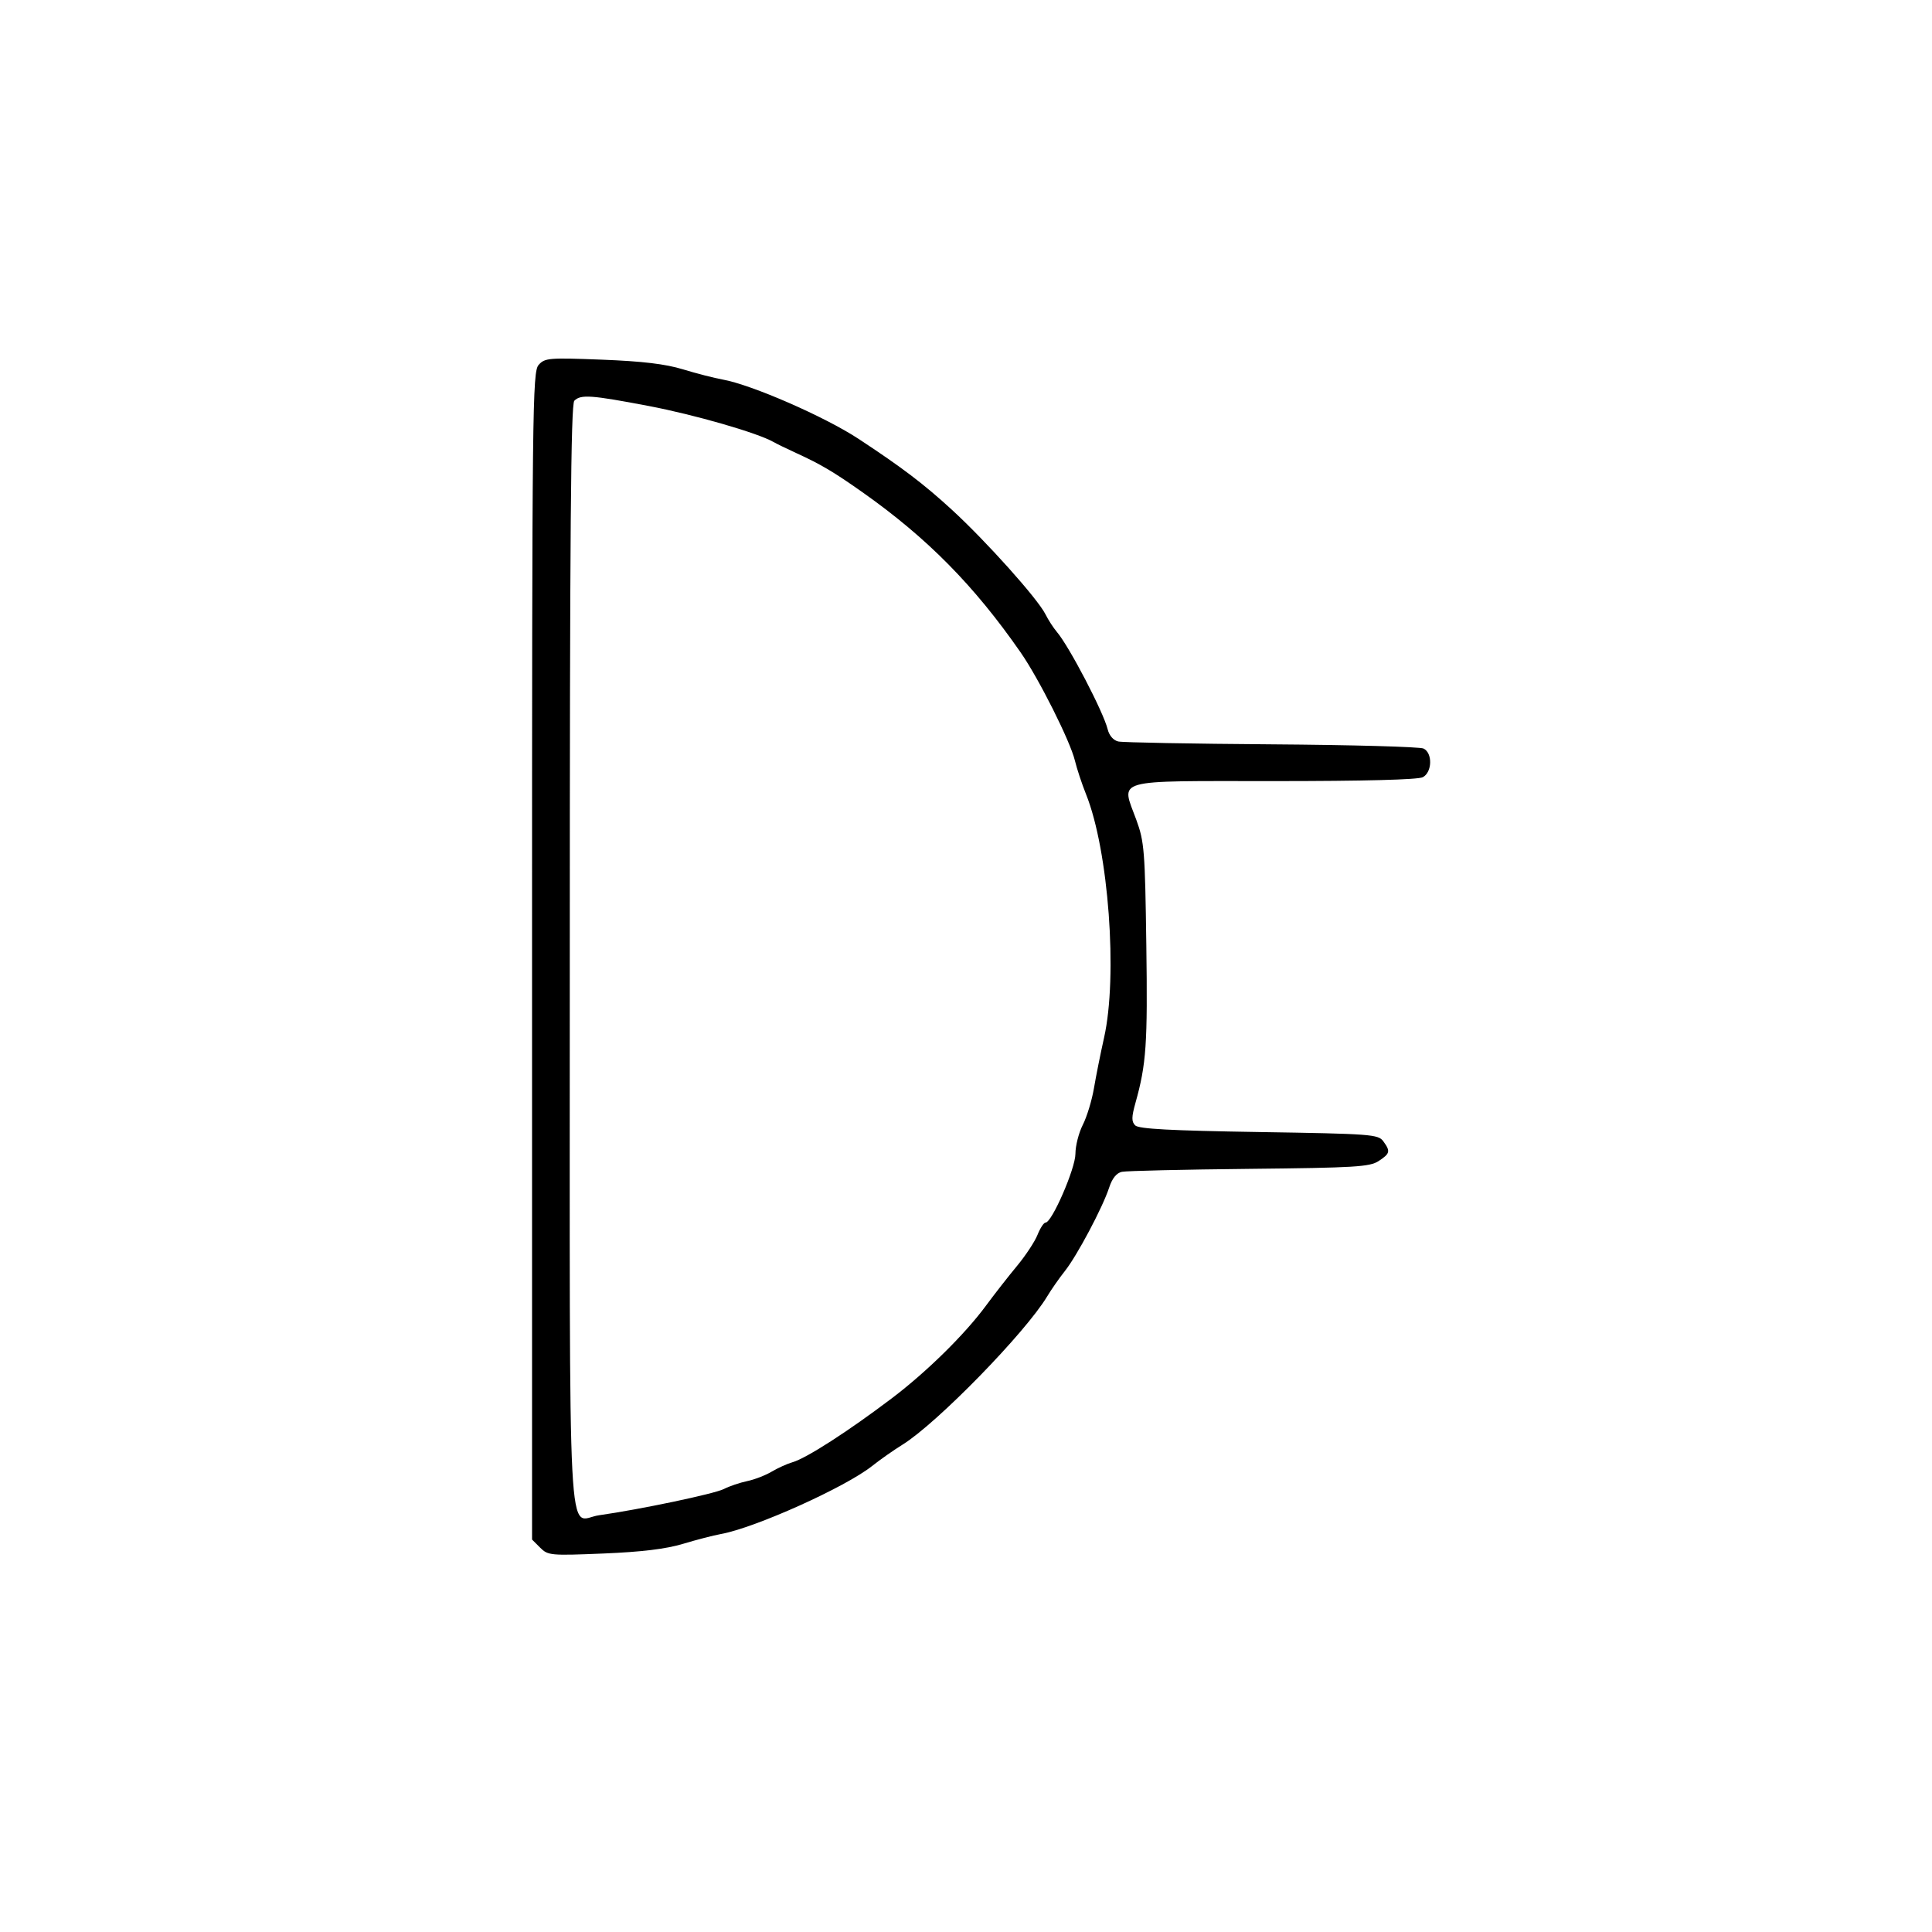 <svg id="svg" version="1.1" width="512" height="512" xmlns="http://www.w3.org/2000/svg"><path d="M142.750 96.696 C 141.099 98.546,141.000 107.437,141.000 253.329 L 141.000 408.000 143.149 410.149 C 145.213 412.213,145.882 412.275,159.899 411.697 C 170.047 411.278,176.482 410.497,181.000 409.134 C 184.575 408.056,189.075 406.890,191.000 406.544 C 200.077 404.911,224.028 394.139,231.122 388.500 C 233.198 386.850,236.832 384.300,239.198 382.833 C 248.300 377.190,271.758 353.149,277.500 343.579 C 278.600 341.746,280.718 338.711,282.208 336.834 C 285.441 332.760,292.210 320.005,293.929 314.750 C 294.744 312.256,295.884 310.846,297.328 310.541 C 298.522 310.290,313.718 309.937,331.096 309.758 C 359.080 309.469,362.995 309.233,365.346 307.693 C 368.394 305.695,368.532 305.111,366.582 302.441 C 365.245 300.610,363.378 300.472,333.630 300.000 C 310.217 299.629,301.773 299.177,300.842 298.244 C 299.837 297.237,299.852 296.047,300.918 292.244 C 303.782 282.024,304.150 276.671,303.789 250.550 C 303.442 225.403,303.255 223.061,301.136 217.266 C 297.095 206.220,294.322 207.000,337.633 207.000 C 361.569 207.000,375.831 206.626,377.066 205.965 C 379.560 204.630,379.684 199.543,377.250 198.371 C 376.288 197.908,358.175 197.406,337.000 197.258 C 315.825 197.109,297.537 196.769,296.361 196.502 C 295.060 196.207,293.954 194.936,293.541 193.259 C 292.410 188.675,283.373 171.347,280.107 167.500 C 279.173 166.400,277.802 164.283,277.060 162.796 C 275.004 158.674,261.323 143.401,252.183 135.023 C 244.783 128.240,238.992 123.844,227.524 116.304 C 218.576 110.421,199.140 101.937,191.500 100.580 C 189.300 100.189,184.575 98.975,181.000 97.882 C 176.340 96.458,170.255 95.731,159.500 95.315 C 145.457 94.772,144.388 94.860,142.750 96.696 M171.908 107.589 C 184.060 109.903,200.730 114.708,204.940 117.111 C 205.798 117.600,208.525 118.928,211.000 120.061 C 217.573 123.072,220.844 125.007,228.575 130.458 C 245.690 142.527,258.187 155.188,270.505 172.938 C 275.324 179.882,283.611 196.405,284.854 201.545 C 285.380 203.720,286.713 207.750,287.818 210.500 C 293.791 225.372,296.254 258.677,292.589 275.000 C 291.663 279.125,290.458 285.142,289.911 288.371 C 289.365 291.600,288.036 295.969,286.959 298.081 C 285.881 300.193,285.000 303.653,285.000 305.770 C 285.000 309.645,278.763 324.000,277.079 324.000 C 276.619 324.000,275.661 325.462,274.950 327.250 C 274.239 329.038,271.790 332.750,269.507 335.500 C 267.225 338.250,263.532 342.975,261.303 346.000 C 255.664 353.649,245.594 363.557,236.329 370.571 C 224.735 379.348,213.678 386.464,210.000 387.514 C 208.625 387.907,206.150 389.028,204.500 390.006 C 202.850 390.984,199.925 392.112,198.000 392.513 C 196.075 392.913,193.297 393.856,191.826 394.607 C 189.335 395.879,169.571 400.032,158.741 401.559 C 150.226 402.759,151.000 417.554,151.000 253.578 C 151.000 141.217,151.278 107.122,152.200 106.200 C 153.914 104.486,156.618 104.677,171.908 107.589 " stroke="none" fill="undefined" fill-rule="evenodd"/></svg>